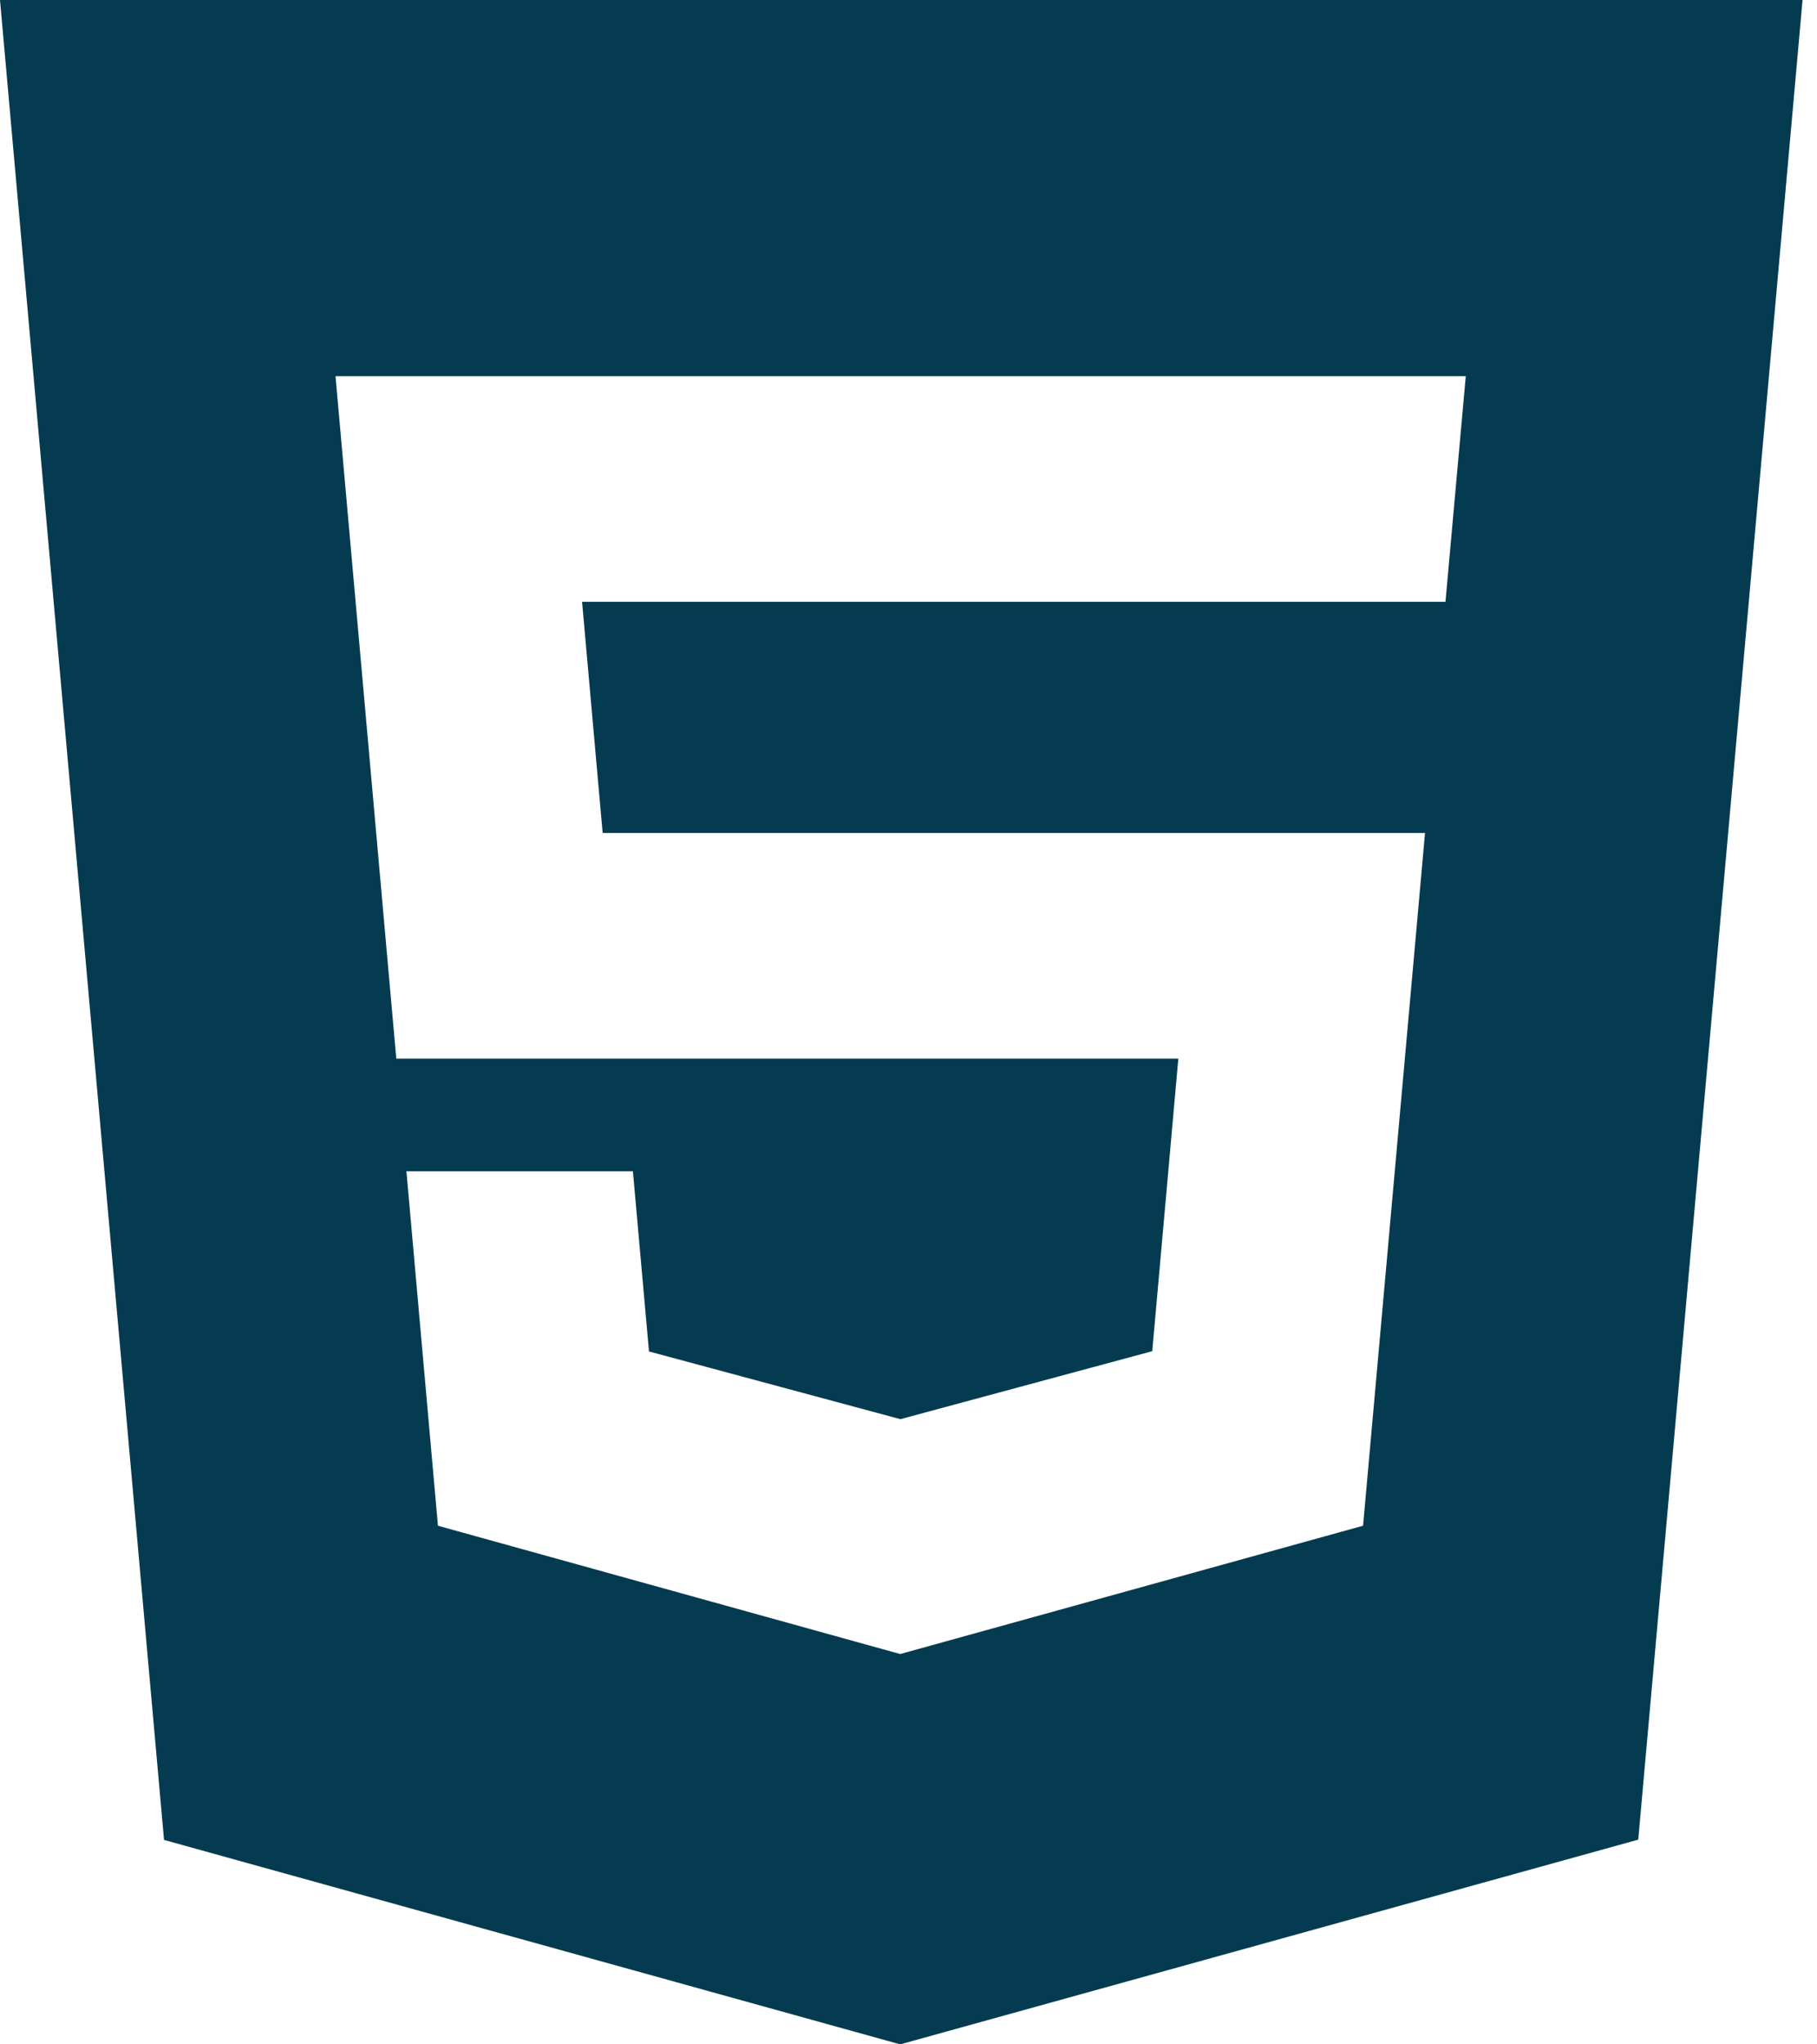 <svg width="40" height="45" viewBox="0 0 40 45" fill="none" xmlns="http://www.w3.org/2000/svg">
<path d="M0 0L3.611 40.5L19.817 45L36.065 40.494L39.682 0H0.003H0ZM31.821 13.247H12.814L13.267 18.335H31.371L30.007 33.584L19.817 36.408L9.641 33.584L8.947 25.782H13.933L14.287 29.748L19.82 31.238L19.831 31.236L25.366 29.742L25.94 23.302H8.724L7.386 8.28H32.268L31.821 13.247Z" fill="#053B50"/>
</svg>
